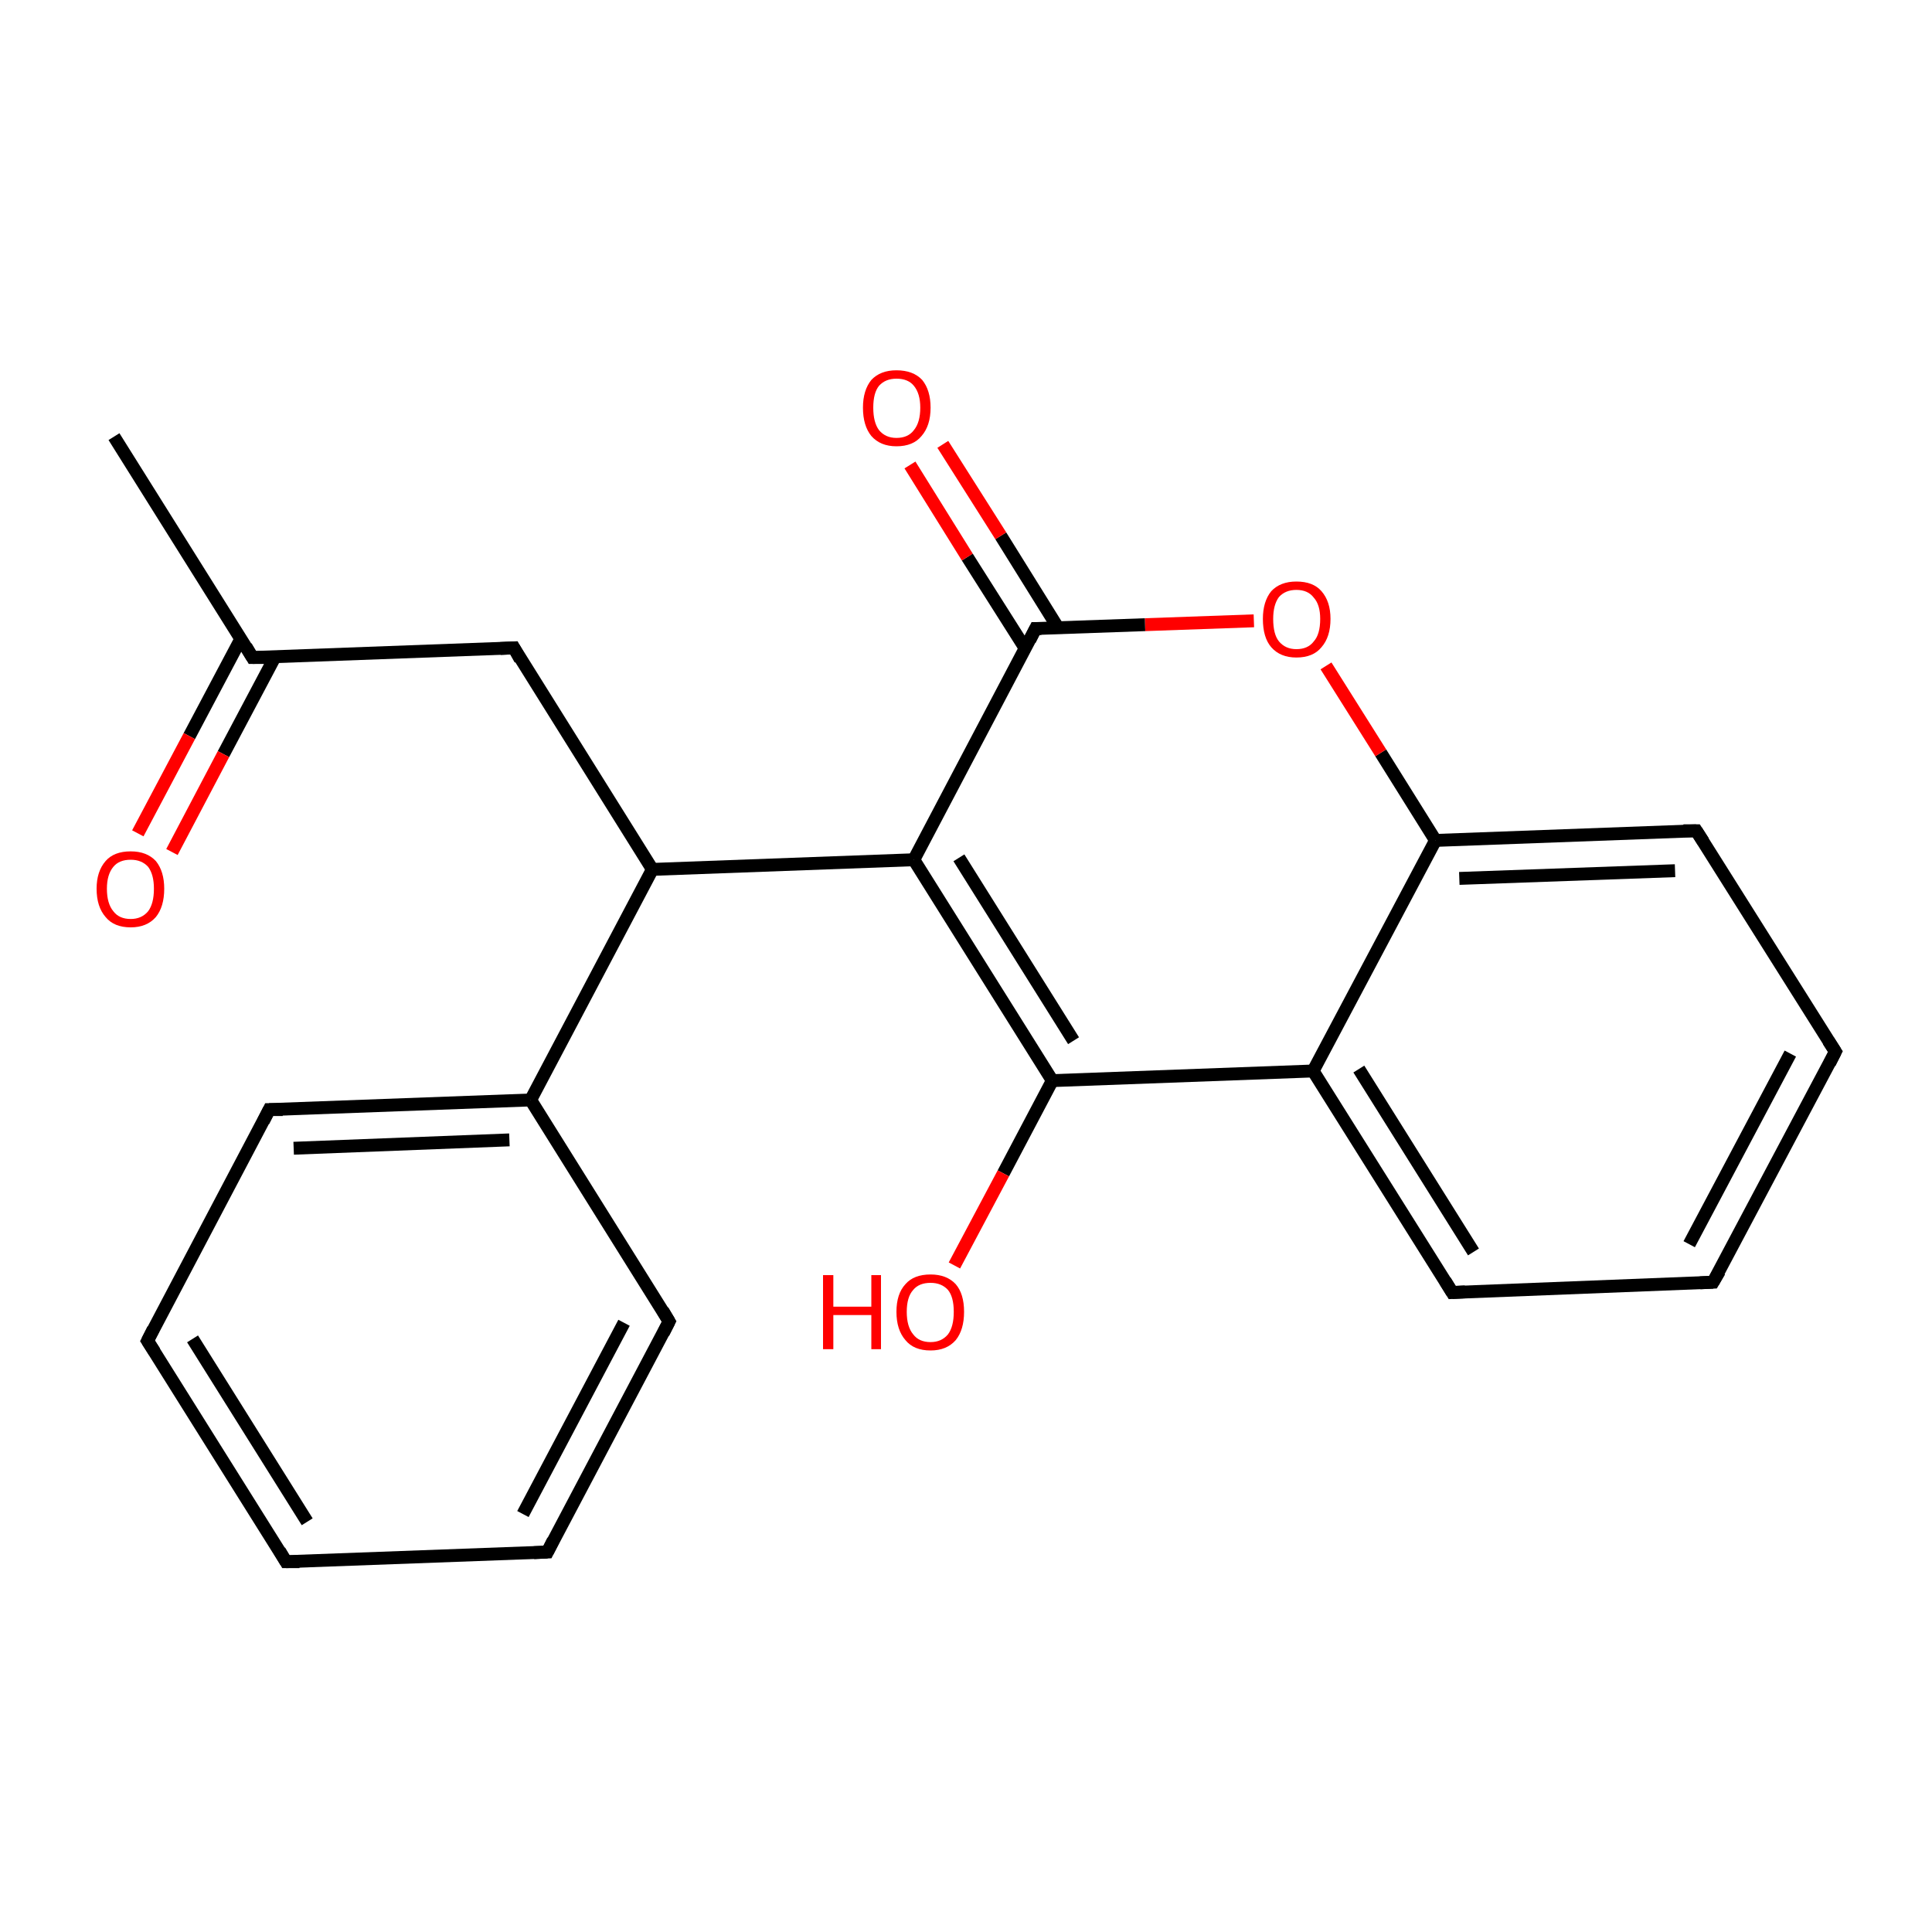 <?xml version='1.0' encoding='iso-8859-1'?>
<svg version='1.1' baseProfile='full'
              xmlns='http://www.w3.org/2000/svg'
                      xmlns:rdkit='http://www.rdkit.org/xml'
                      xmlns:xlink='http://www.w3.org/1999/xlink'
                  xml:space='preserve'
width='300px' height='300px' viewBox='0 0 300 300'>
<!-- END OF HEADER -->
<rect style='opacity:1.0;fill:#FFFFFF;stroke:none' width='300.0' height='300.0' x='0.0' y='0.0'> </rect>
<path class='bond-0 atom-0 atom-1' d='M 17.7,67.8 L 39.2,102.1' style='fill:none;fill-rule:evenodd;stroke:#000000;stroke-width:2.0px;stroke-linecap:butt;stroke-linejoin:miter;stroke-opacity:1' />
<path class='bond-1 atom-1 atom-2' d='M 37.4,99.2 L 29.4,114.3' style='fill:none;fill-rule:evenodd;stroke:#000000;stroke-width:2.0px;stroke-linecap:butt;stroke-linejoin:miter;stroke-opacity:1' />
<path class='bond-1 atom-1 atom-2' d='M 29.4,114.3 L 21.4,129.4' style='fill:none;fill-rule:evenodd;stroke:#FF0000;stroke-width:2.0px;stroke-linecap:butt;stroke-linejoin:miter;stroke-opacity:1' />
<path class='bond-1 atom-1 atom-2' d='M 42.7,102.0 L 34.7,117.1' style='fill:none;fill-rule:evenodd;stroke:#000000;stroke-width:2.0px;stroke-linecap:butt;stroke-linejoin:miter;stroke-opacity:1' />
<path class='bond-1 atom-1 atom-2' d='M 34.7,117.1 L 26.7,132.3' style='fill:none;fill-rule:evenodd;stroke:#FF0000;stroke-width:2.0px;stroke-linecap:butt;stroke-linejoin:miter;stroke-opacity:1' />
<path class='bond-2 atom-1 atom-3' d='M 39.2,102.1 L 79.8,100.6' style='fill:none;fill-rule:evenodd;stroke:#000000;stroke-width:2.0px;stroke-linecap:butt;stroke-linejoin:miter;stroke-opacity:1' />
<path class='bond-3 atom-3 atom-4' d='M 79.8,100.6 L 101.3,135.0' style='fill:none;fill-rule:evenodd;stroke:#000000;stroke-width:2.0px;stroke-linecap:butt;stroke-linejoin:miter;stroke-opacity:1' />
<path class='bond-4 atom-4 atom-5' d='M 101.3,135.0 L 82.4,170.8' style='fill:none;fill-rule:evenodd;stroke:#000000;stroke-width:2.0px;stroke-linecap:butt;stroke-linejoin:miter;stroke-opacity:1' />
<path class='bond-5 atom-5 atom-6' d='M 82.4,170.8 L 41.8,172.3' style='fill:none;fill-rule:evenodd;stroke:#000000;stroke-width:2.0px;stroke-linecap:butt;stroke-linejoin:miter;stroke-opacity:1' />
<path class='bond-5 atom-5 atom-6' d='M 79.1,177.0 L 45.6,178.3' style='fill:none;fill-rule:evenodd;stroke:#000000;stroke-width:2.0px;stroke-linecap:butt;stroke-linejoin:miter;stroke-opacity:1' />
<path class='bond-6 atom-6 atom-7' d='M 41.8,172.3 L 22.9,208.2' style='fill:none;fill-rule:evenodd;stroke:#000000;stroke-width:2.0px;stroke-linecap:butt;stroke-linejoin:miter;stroke-opacity:1' />
<path class='bond-7 atom-7 atom-8' d='M 22.9,208.2 L 44.4,242.5' style='fill:none;fill-rule:evenodd;stroke:#000000;stroke-width:2.0px;stroke-linecap:butt;stroke-linejoin:miter;stroke-opacity:1' />
<path class='bond-7 atom-7 atom-8' d='M 29.9,207.9 L 47.7,236.3' style='fill:none;fill-rule:evenodd;stroke:#000000;stroke-width:2.0px;stroke-linecap:butt;stroke-linejoin:miter;stroke-opacity:1' />
<path class='bond-8 atom-8 atom-9' d='M 44.4,242.5 L 85.0,241.0' style='fill:none;fill-rule:evenodd;stroke:#000000;stroke-width:2.0px;stroke-linecap:butt;stroke-linejoin:miter;stroke-opacity:1' />
<path class='bond-9 atom-9 atom-10' d='M 85.0,241.0 L 103.9,205.2' style='fill:none;fill-rule:evenodd;stroke:#000000;stroke-width:2.0px;stroke-linecap:butt;stroke-linejoin:miter;stroke-opacity:1' />
<path class='bond-9 atom-9 atom-10' d='M 81.2,235.1 L 96.9,205.4' style='fill:none;fill-rule:evenodd;stroke:#000000;stroke-width:2.0px;stroke-linecap:butt;stroke-linejoin:miter;stroke-opacity:1' />
<path class='bond-10 atom-4 atom-11' d='M 101.3,135.0 L 141.9,133.5' style='fill:none;fill-rule:evenodd;stroke:#000000;stroke-width:2.0px;stroke-linecap:butt;stroke-linejoin:miter;stroke-opacity:1' />
<path class='bond-11 atom-11 atom-12' d='M 141.9,133.5 L 163.4,167.8' style='fill:none;fill-rule:evenodd;stroke:#000000;stroke-width:2.0px;stroke-linecap:butt;stroke-linejoin:miter;stroke-opacity:1' />
<path class='bond-11 atom-11 atom-12' d='M 148.9,133.2 L 166.7,161.6' style='fill:none;fill-rule:evenodd;stroke:#000000;stroke-width:2.0px;stroke-linecap:butt;stroke-linejoin:miter;stroke-opacity:1' />
<path class='bond-12 atom-12 atom-13' d='M 163.4,167.8 L 155.8,182.2' style='fill:none;fill-rule:evenodd;stroke:#000000;stroke-width:2.0px;stroke-linecap:butt;stroke-linejoin:miter;stroke-opacity:1' />
<path class='bond-12 atom-12 atom-13' d='M 155.8,182.2 L 148.2,196.5' style='fill:none;fill-rule:evenodd;stroke:#FF0000;stroke-width:2.0px;stroke-linecap:butt;stroke-linejoin:miter;stroke-opacity:1' />
<path class='bond-13 atom-12 atom-14' d='M 163.4,167.8 L 203.9,166.3' style='fill:none;fill-rule:evenodd;stroke:#000000;stroke-width:2.0px;stroke-linecap:butt;stroke-linejoin:miter;stroke-opacity:1' />
<path class='bond-14 atom-14 atom-15' d='M 203.9,166.3 L 225.5,200.7' style='fill:none;fill-rule:evenodd;stroke:#000000;stroke-width:2.0px;stroke-linecap:butt;stroke-linejoin:miter;stroke-opacity:1' />
<path class='bond-14 atom-14 atom-15' d='M 211.0,166.0 L 228.8,194.4' style='fill:none;fill-rule:evenodd;stroke:#000000;stroke-width:2.0px;stroke-linecap:butt;stroke-linejoin:miter;stroke-opacity:1' />
<path class='bond-15 atom-15 atom-16' d='M 225.5,200.7 L 266.0,199.1' style='fill:none;fill-rule:evenodd;stroke:#000000;stroke-width:2.0px;stroke-linecap:butt;stroke-linejoin:miter;stroke-opacity:1' />
<path class='bond-16 atom-16 atom-17' d='M 266.0,199.1 L 285.0,163.3' style='fill:none;fill-rule:evenodd;stroke:#000000;stroke-width:2.0px;stroke-linecap:butt;stroke-linejoin:miter;stroke-opacity:1' />
<path class='bond-16 atom-16 atom-17' d='M 262.3,193.2 L 278.0,163.6' style='fill:none;fill-rule:evenodd;stroke:#000000;stroke-width:2.0px;stroke-linecap:butt;stroke-linejoin:miter;stroke-opacity:1' />
<path class='bond-17 atom-17 atom-18' d='M 285.0,163.3 L 263.4,129.0' style='fill:none;fill-rule:evenodd;stroke:#000000;stroke-width:2.0px;stroke-linecap:butt;stroke-linejoin:miter;stroke-opacity:1' />
<path class='bond-18 atom-18 atom-19' d='M 263.4,129.0 L 222.9,130.5' style='fill:none;fill-rule:evenodd;stroke:#000000;stroke-width:2.0px;stroke-linecap:butt;stroke-linejoin:miter;stroke-opacity:1' />
<path class='bond-18 atom-18 atom-19' d='M 260.1,135.2 L 226.6,136.4' style='fill:none;fill-rule:evenodd;stroke:#000000;stroke-width:2.0px;stroke-linecap:butt;stroke-linejoin:miter;stroke-opacity:1' />
<path class='bond-19 atom-19 atom-20' d='M 222.9,130.5 L 214.4,116.9' style='fill:none;fill-rule:evenodd;stroke:#000000;stroke-width:2.0px;stroke-linecap:butt;stroke-linejoin:miter;stroke-opacity:1' />
<path class='bond-19 atom-19 atom-20' d='M 214.4,116.9 L 205.9,103.4' style='fill:none;fill-rule:evenodd;stroke:#FF0000;stroke-width:2.0px;stroke-linecap:butt;stroke-linejoin:miter;stroke-opacity:1' />
<path class='bond-20 atom-20 atom-21' d='M 194.7,96.4 L 177.8,97.0' style='fill:none;fill-rule:evenodd;stroke:#FF0000;stroke-width:2.0px;stroke-linecap:butt;stroke-linejoin:miter;stroke-opacity:1' />
<path class='bond-20 atom-20 atom-21' d='M 177.8,97.0 L 160.8,97.6' style='fill:none;fill-rule:evenodd;stroke:#000000;stroke-width:2.0px;stroke-linecap:butt;stroke-linejoin:miter;stroke-opacity:1' />
<path class='bond-21 atom-21 atom-22' d='M 164.3,97.5 L 155.4,83.2' style='fill:none;fill-rule:evenodd;stroke:#000000;stroke-width:2.0px;stroke-linecap:butt;stroke-linejoin:miter;stroke-opacity:1' />
<path class='bond-21 atom-21 atom-22' d='M 155.4,83.2 L 146.4,69.0' style='fill:none;fill-rule:evenodd;stroke:#FF0000;stroke-width:2.0px;stroke-linecap:butt;stroke-linejoin:miter;stroke-opacity:1' />
<path class='bond-21 atom-21 atom-22' d='M 159.2,100.7 L 150.2,86.5' style='fill:none;fill-rule:evenodd;stroke:#000000;stroke-width:2.0px;stroke-linecap:butt;stroke-linejoin:miter;stroke-opacity:1' />
<path class='bond-21 atom-21 atom-22' d='M 150.2,86.5 L 141.3,72.2' style='fill:none;fill-rule:evenodd;stroke:#FF0000;stroke-width:2.0px;stroke-linecap:butt;stroke-linejoin:miter;stroke-opacity:1' />
<path class='bond-22 atom-10 atom-5' d='M 103.9,205.2 L 82.4,170.8' style='fill:none;fill-rule:evenodd;stroke:#000000;stroke-width:2.0px;stroke-linecap:butt;stroke-linejoin:miter;stroke-opacity:1' />
<path class='bond-23 atom-21 atom-11' d='M 160.8,97.6 L 141.9,133.5' style='fill:none;fill-rule:evenodd;stroke:#000000;stroke-width:2.0px;stroke-linecap:butt;stroke-linejoin:miter;stroke-opacity:1' />
<path class='bond-24 atom-19 atom-14' d='M 222.9,130.5 L 203.9,166.3' style='fill:none;fill-rule:evenodd;stroke:#000000;stroke-width:2.0px;stroke-linecap:butt;stroke-linejoin:miter;stroke-opacity:1' />
<path d='M 38.2,100.4 L 39.2,102.1 L 41.3,102.1' style='fill:none;stroke:#000000;stroke-width:2.0px;stroke-linecap:butt;stroke-linejoin:miter;stroke-miterlimit:10;stroke-opacity:1;' />
<path d='M 77.7,100.7 L 79.8,100.6 L 80.8,102.4' style='fill:none;stroke:#000000;stroke-width:2.0px;stroke-linecap:butt;stroke-linejoin:miter;stroke-miterlimit:10;stroke-opacity:1;' />
<path d='M 43.9,172.3 L 41.8,172.3 L 40.9,174.1' style='fill:none;stroke:#000000;stroke-width:2.0px;stroke-linecap:butt;stroke-linejoin:miter;stroke-miterlimit:10;stroke-opacity:1;' />
<path d='M 23.8,206.4 L 22.9,208.2 L 24.0,209.9' style='fill:none;stroke:#000000;stroke-width:2.0px;stroke-linecap:butt;stroke-linejoin:miter;stroke-miterlimit:10;stroke-opacity:1;' />
<path d='M 43.4,240.8 L 44.4,242.5 L 46.5,242.5' style='fill:none;stroke:#000000;stroke-width:2.0px;stroke-linecap:butt;stroke-linejoin:miter;stroke-miterlimit:10;stroke-opacity:1;' />
<path d='M 82.9,241.1 L 85.0,241.0 L 85.9,239.2' style='fill:none;stroke:#000000;stroke-width:2.0px;stroke-linecap:butt;stroke-linejoin:miter;stroke-miterlimit:10;stroke-opacity:1;' />
<path d='M 103.0,207.0 L 103.9,205.2 L 102.9,203.5' style='fill:none;stroke:#000000;stroke-width:2.0px;stroke-linecap:butt;stroke-linejoin:miter;stroke-miterlimit:10;stroke-opacity:1;' />
<path d='M 224.4,198.9 L 225.5,200.7 L 227.5,200.6' style='fill:none;stroke:#000000;stroke-width:2.0px;stroke-linecap:butt;stroke-linejoin:miter;stroke-miterlimit:10;stroke-opacity:1;' />
<path d='M 264.0,199.2 L 266.0,199.1 L 267.0,197.4' style='fill:none;stroke:#000000;stroke-width:2.0px;stroke-linecap:butt;stroke-linejoin:miter;stroke-miterlimit:10;stroke-opacity:1;' />
<path d='M 284.1,165.1 L 285.0,163.3 L 283.9,161.6' style='fill:none;stroke:#000000;stroke-width:2.0px;stroke-linecap:butt;stroke-linejoin:miter;stroke-miterlimit:10;stroke-opacity:1;' />
<path d='M 264.5,130.7 L 263.4,129.0 L 261.4,129.0' style='fill:none;stroke:#000000;stroke-width:2.0px;stroke-linecap:butt;stroke-linejoin:miter;stroke-miterlimit:10;stroke-opacity:1;' />
<path d='M 161.7,97.6 L 160.8,97.6 L 159.9,99.4' style='fill:none;stroke:#000000;stroke-width:2.0px;stroke-linecap:butt;stroke-linejoin:miter;stroke-miterlimit:10;stroke-opacity:1;' />
<path class='atom-2' d='M 15.0 138.0
Q 15.0 135.3, 16.4 133.7
Q 17.7 132.2, 20.3 132.2
Q 22.8 132.2, 24.2 133.7
Q 25.5 135.3, 25.5 138.0
Q 25.5 140.8, 24.2 142.4
Q 22.8 144.0, 20.3 144.0
Q 17.7 144.0, 16.4 142.4
Q 15.0 140.8, 15.0 138.0
M 20.3 142.7
Q 22.0 142.7, 23.0 141.5
Q 23.9 140.3, 23.9 138.0
Q 23.9 135.8, 23.0 134.6
Q 22.0 133.5, 20.3 133.5
Q 18.5 133.5, 17.6 134.6
Q 16.6 135.8, 16.6 138.0
Q 16.6 140.3, 17.6 141.5
Q 18.5 142.7, 20.3 142.7
' fill='#FF0000'/>
<path class='atom-13' d='M 127.8 198.0
L 129.4 198.0
L 129.4 202.9
L 135.3 202.9
L 135.3 198.0
L 136.8 198.0
L 136.8 209.5
L 135.3 209.5
L 135.3 204.2
L 129.4 204.2
L 129.4 209.5
L 127.8 209.5
L 127.8 198.0
' fill='#FF0000'/>
<path class='atom-13' d='M 139.2 203.7
Q 139.2 200.9, 140.6 199.4
Q 141.9 197.9, 144.5 197.9
Q 147.0 197.9, 148.4 199.4
Q 149.7 200.9, 149.7 203.7
Q 149.7 206.5, 148.4 208.1
Q 147.0 209.7, 144.5 209.7
Q 141.9 209.7, 140.6 208.1
Q 139.2 206.5, 139.2 203.7
M 144.5 208.4
Q 146.2 208.4, 147.2 207.2
Q 148.1 206.0, 148.1 203.7
Q 148.1 201.4, 147.2 200.3
Q 146.2 199.2, 144.5 199.2
Q 142.7 199.2, 141.8 200.3
Q 140.8 201.4, 140.8 203.7
Q 140.8 206.0, 141.8 207.2
Q 142.7 208.4, 144.5 208.4
' fill='#FF0000'/>
<path class='atom-20' d='M 196.1 96.1
Q 196.1 93.4, 197.4 91.8
Q 198.8 90.3, 201.3 90.3
Q 203.9 90.3, 205.2 91.8
Q 206.6 93.4, 206.6 96.1
Q 206.6 98.9, 205.2 100.5
Q 203.9 102.1, 201.3 102.1
Q 198.8 102.1, 197.4 100.5
Q 196.1 99.0, 196.1 96.1
M 201.3 100.8
Q 203.1 100.8, 204.0 99.6
Q 205.0 98.5, 205.0 96.1
Q 205.0 93.9, 204.0 92.8
Q 203.1 91.6, 201.3 91.6
Q 199.6 91.6, 198.6 92.7
Q 197.7 93.9, 197.7 96.1
Q 197.7 98.5, 198.6 99.6
Q 199.6 100.8, 201.3 100.8
' fill='#FF0000'/>
<path class='atom-22' d='M 134.0 63.3
Q 134.0 60.6, 135.3 59.0
Q 136.7 57.5, 139.2 57.5
Q 141.8 57.5, 143.2 59.0
Q 144.5 60.6, 144.5 63.3
Q 144.5 66.1, 143.1 67.7
Q 141.8 69.3, 139.2 69.3
Q 136.7 69.3, 135.3 67.7
Q 134.0 66.1, 134.0 63.3
M 139.2 68.0
Q 141.0 68.0, 141.9 66.8
Q 142.9 65.6, 142.9 63.3
Q 142.9 61.1, 141.9 59.9
Q 141.0 58.8, 139.2 58.8
Q 137.5 58.8, 136.5 59.9
Q 135.6 61.0, 135.6 63.3
Q 135.6 65.6, 136.5 66.8
Q 137.5 68.0, 139.2 68.0
' fill='#FF0000'/>
</svg>
